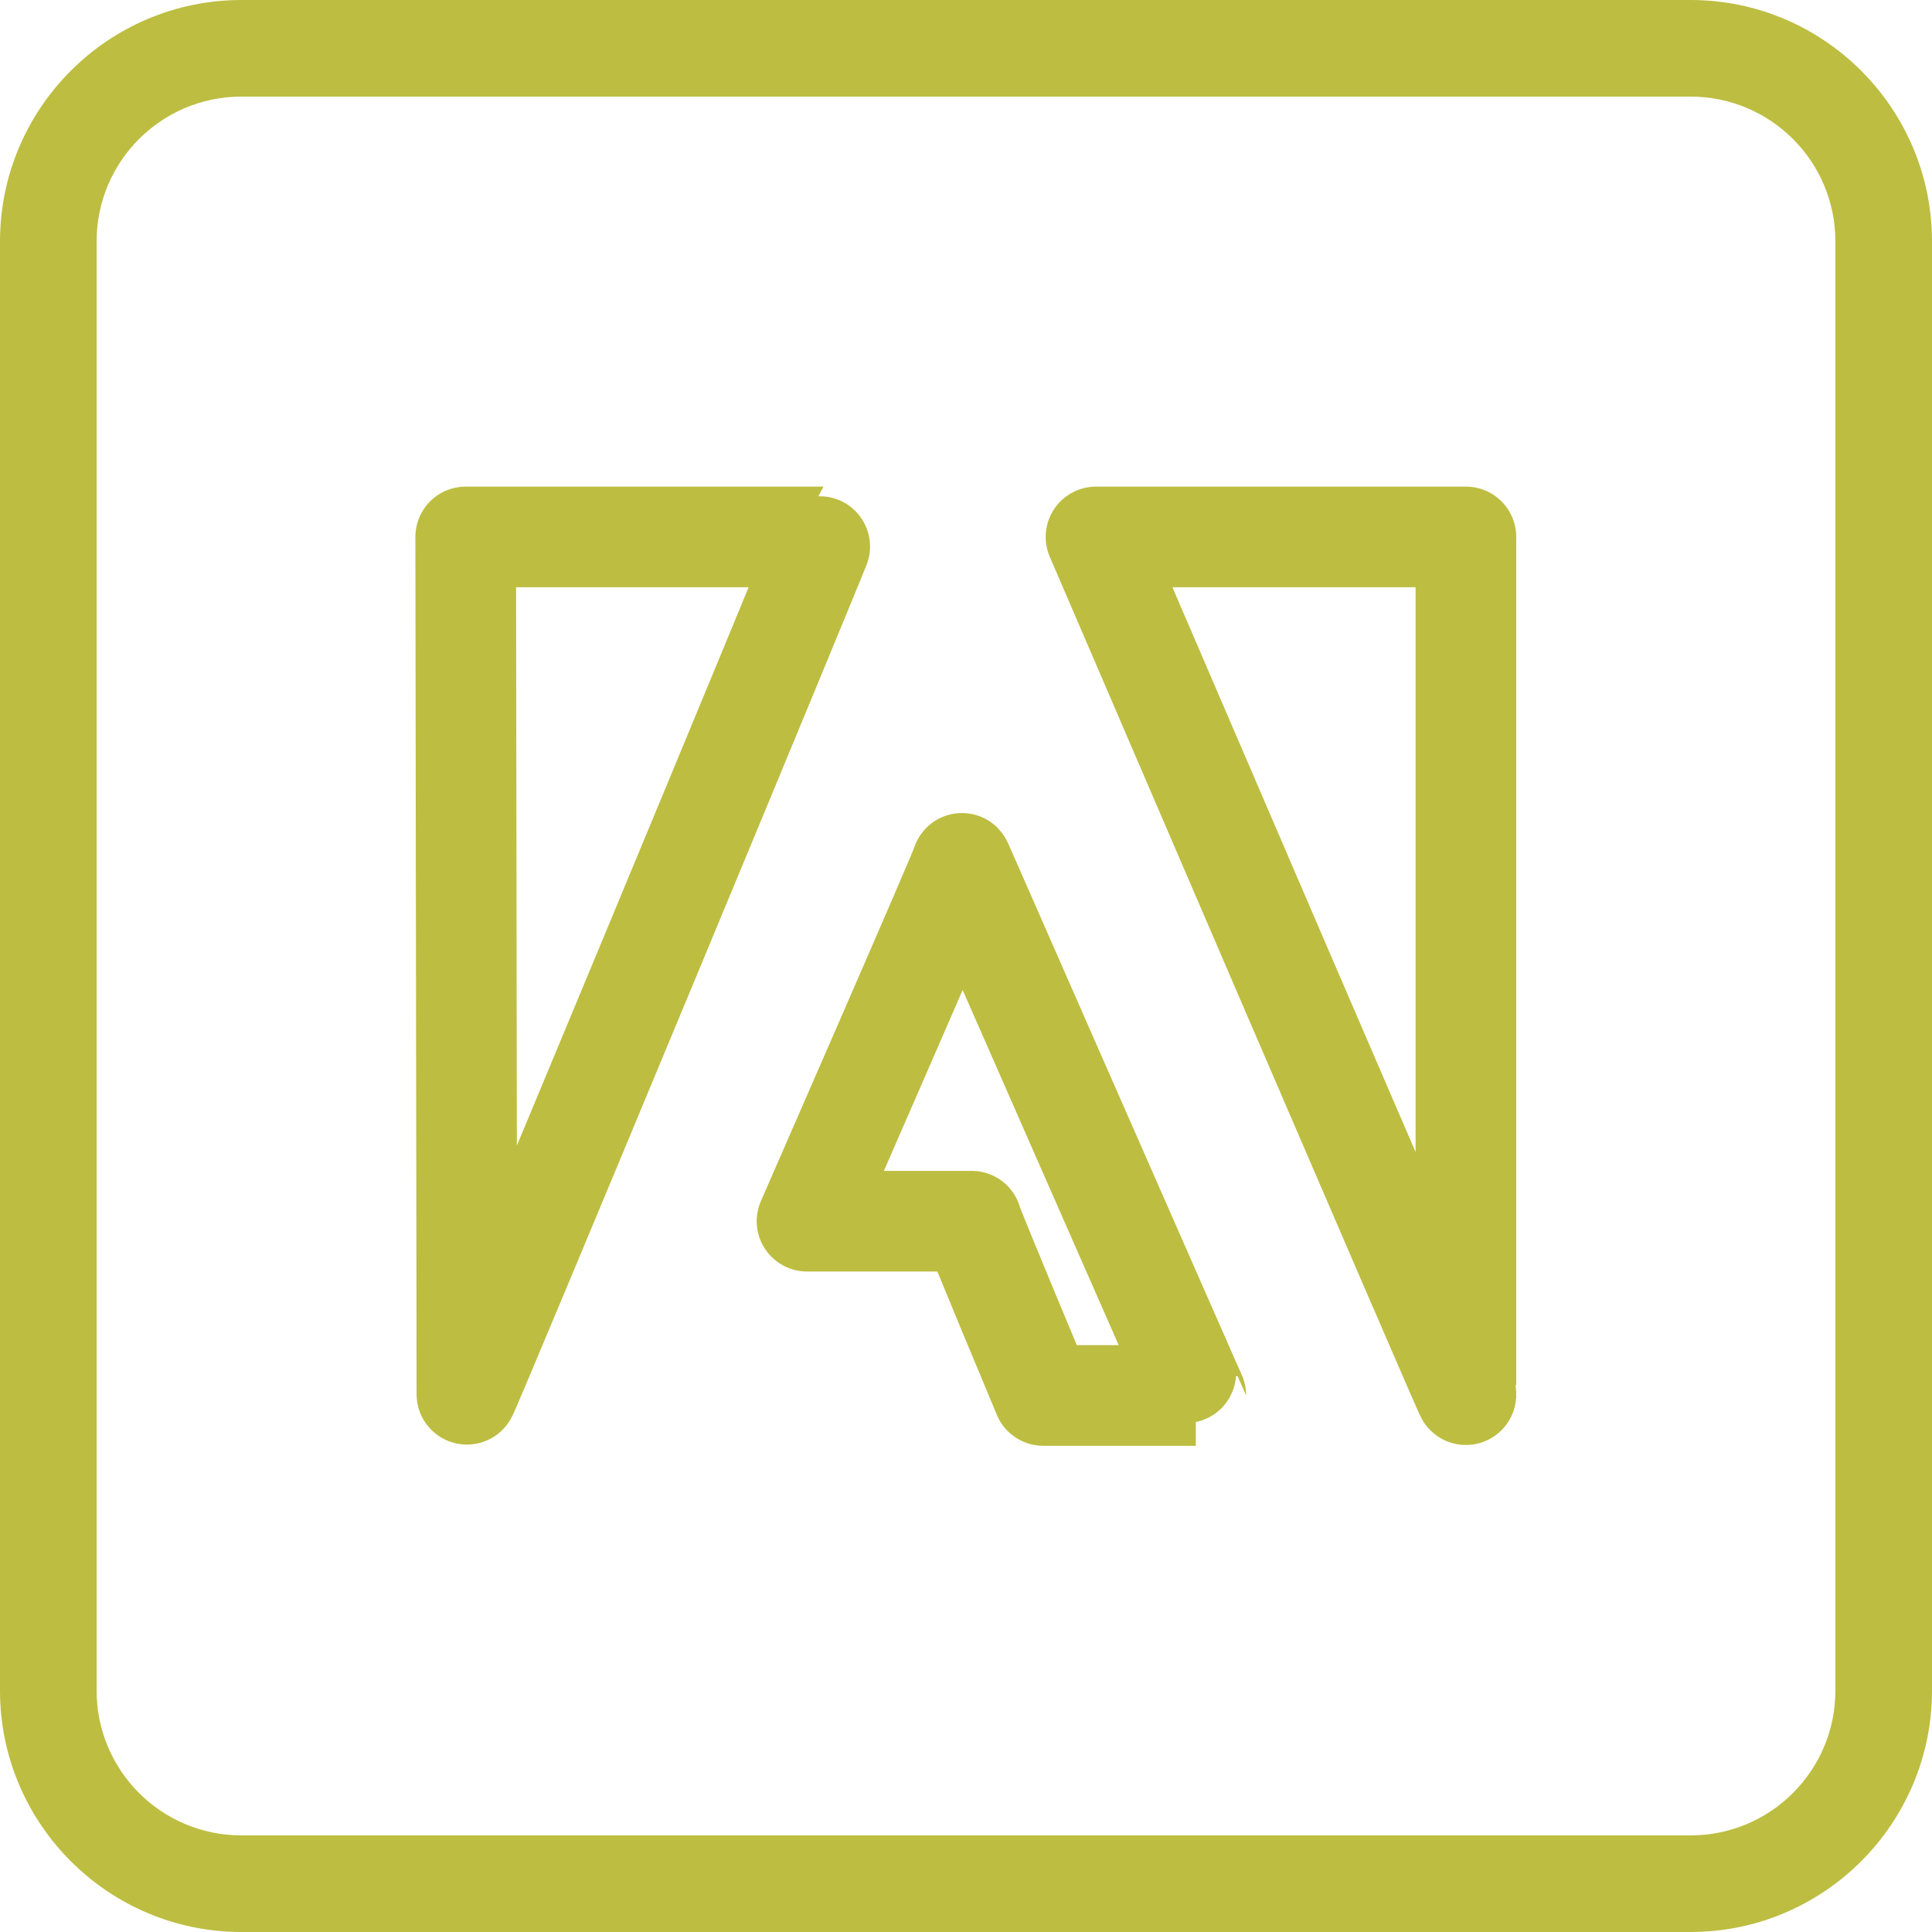 <?xml version="1.0" encoding="UTF-8"?><svg id="Layer_1" xmlns="http://www.w3.org/2000/svg" viewBox="0 0 48 48"><defs><style>.cls-1{fill:#bdbd41;}.cls-2{fill:none;fill-rule:evenodd;stroke:#bdbd41;stroke-linecap:round;stroke-linejoin:round;stroke-width:2.5px;}</style></defs><path class="cls-1" d="M42,0H6C2.69,0,0,2.69,0,6V42c0,3.31,2.69,6,6,6H42c3.31,0,6-2.69,6-6V6c0-3.31-2.69-6-6-6ZM2.4,6c0-1.99,1.61-3.6,3.6-3.6H42c1.99,0,3.6,1.61,3.6,3.6V42c0,1.99-1.61,3.6-3.6,3.6H6c-1.99,0-3.6-1.61-3.6-3.6V6Z"/><path class="cls-2" d="M23.9,21.45s5.81,13.23,5.81,13.22h-3.79s-1.8-4.3-1.78-4.33h-4.09s3.91-8.94,3.85-8.89h0ZM11.57,13.34s.03,21.27,.03,21.3c.03,.03,8.89-21.3,8.86-21.3H11.57Zm15.66,0s9.19,21.38,9.19,21.31c0,.03,0-21.25,0-21.31h-9.19Z"/></svg>